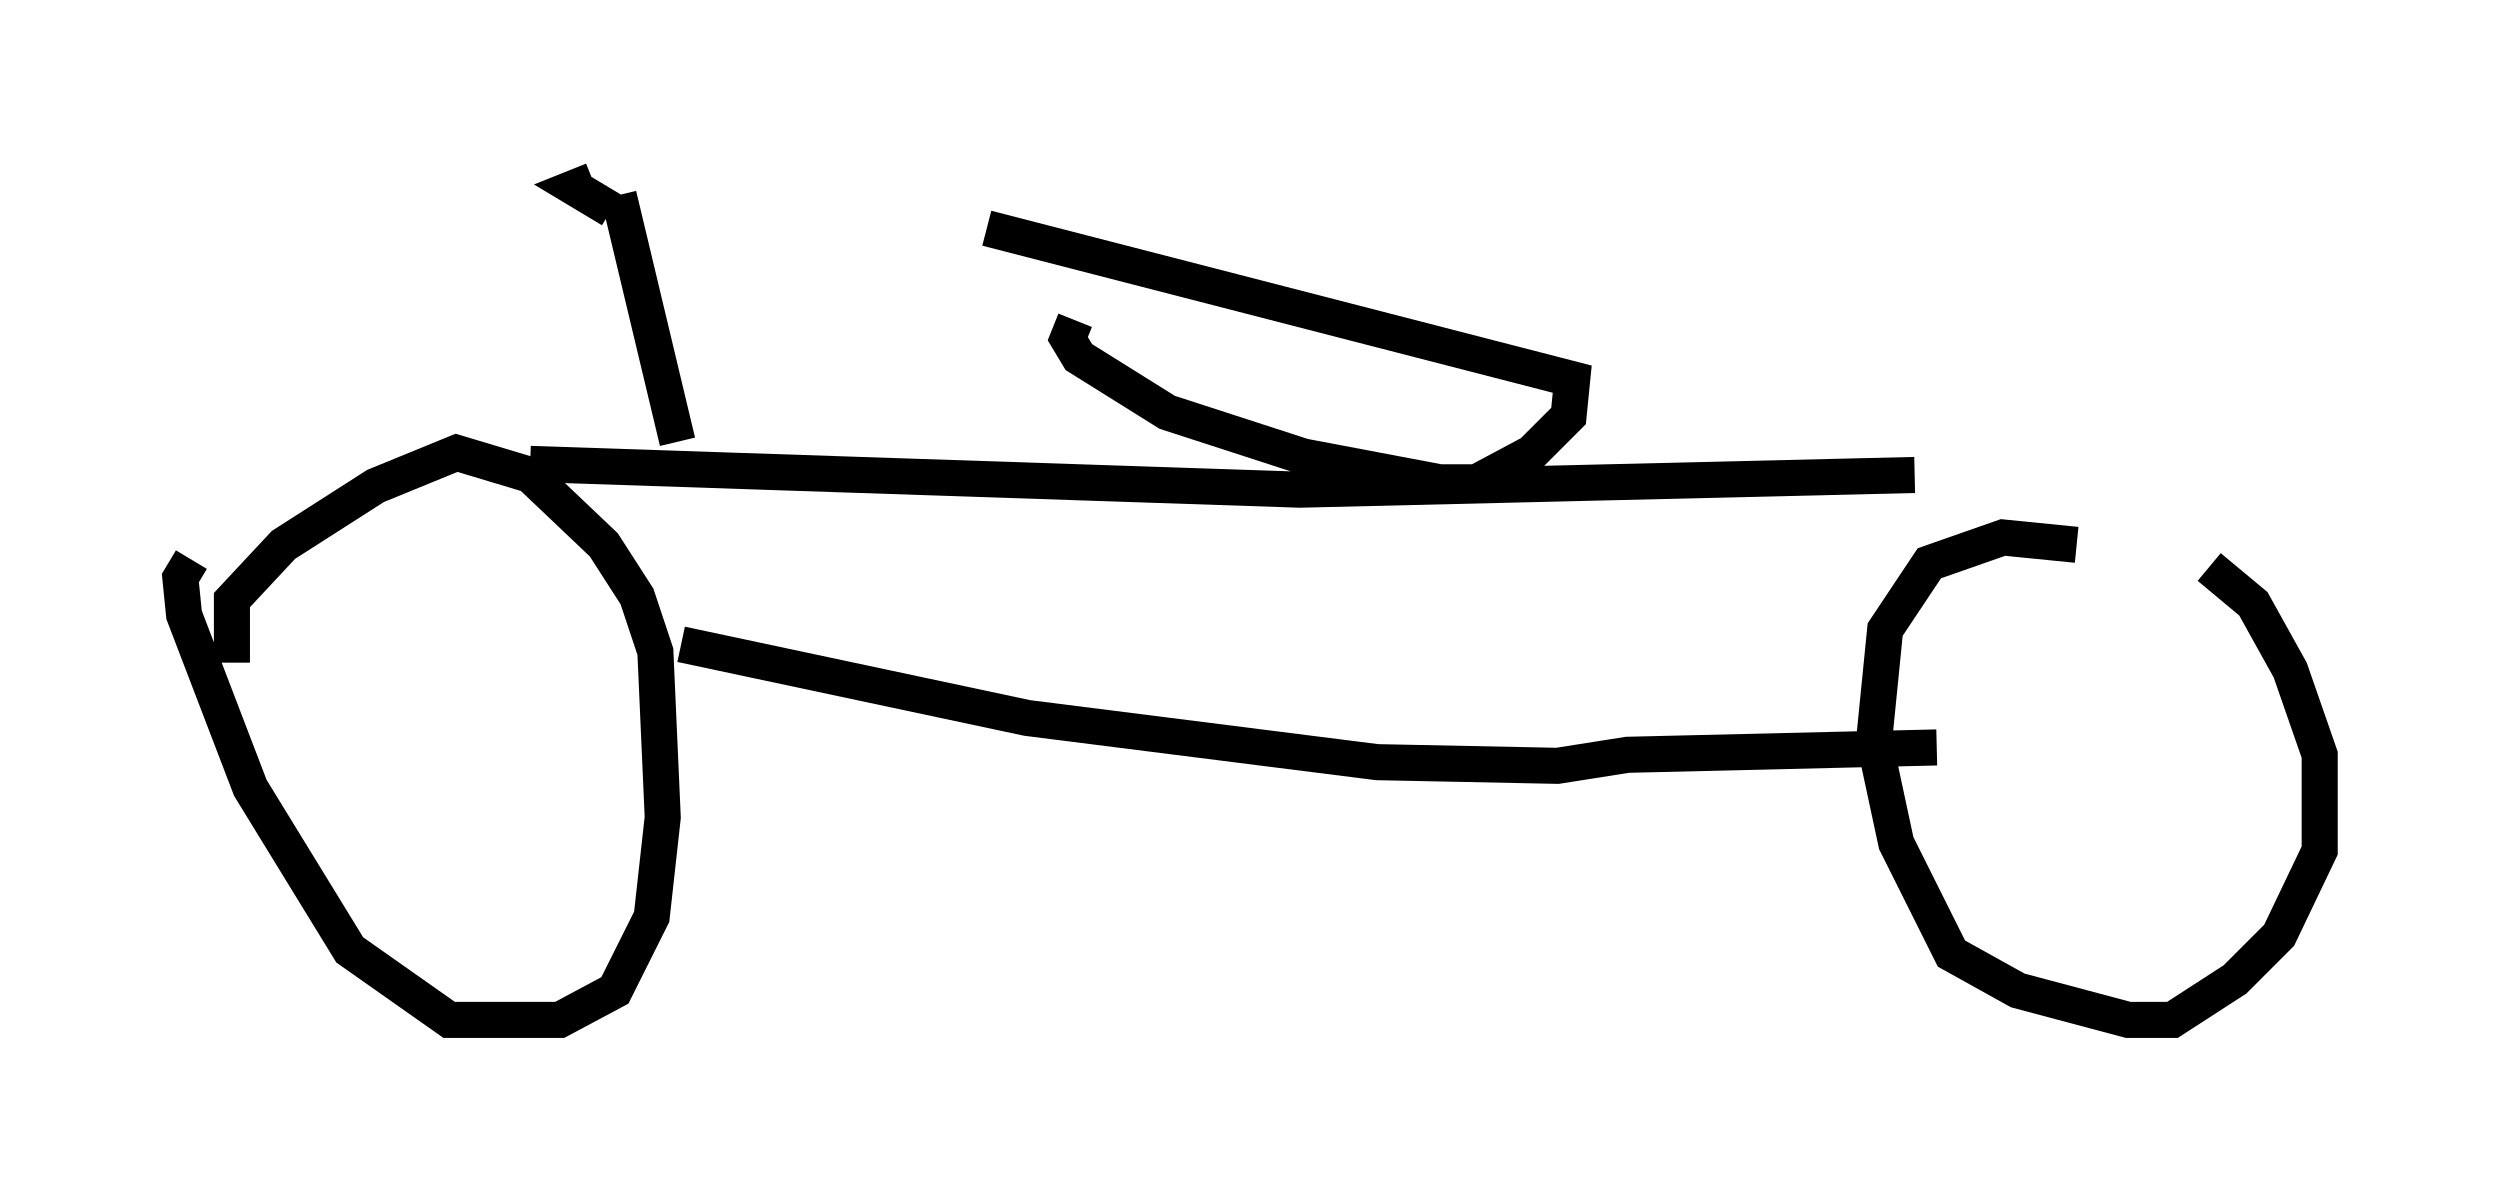 <?xml version="1.0" encoding="utf-8" ?>
<svg baseProfile="full" height="33.275" version="1.1" width="69.311" xmlns="http://www.w3.org/2000/svg" xmlns:ev="http://www.w3.org/2001/xml-events" xmlns:xlink="http://www.w3.org/1999/xlink"><defs /><rect fill="white" height="33.275" width="69.311" x="0" y="0" /><path d="M6.838, 15.515 m-1.531, 0.0 l-0.306, 0.51 0.102, 1.021 l1.838, 4.798 2.756, 4.492 l2.756, 1.94 3.063, 0.0 l1.531, -0.817 1.021, -2.042 l0.306, -2.756 -0.204, -4.594 l-0.51, -1.531 -0.919, -1.429 l-2.042, -1.94 -2.042, -0.613 l-2.246, 0.919 -2.552, 1.633 l-1.429, 1.531 0.0, 1.735 m51.144, -3.267 l-2.042, -0.204 -2.042, 0.715 l-1.225, 1.838 -0.306, 3.063 l0.613, 2.858 1.531, 3.063 l1.838, 1.021 3.063, 0.817 l1.225, 0.0 1.735, -1.123 l1.225, -1.225 1.123, -2.348 l0.0, -2.654 -0.817, -2.348 l-1.021, -1.838 -1.225, -1.021 m-42.365, 2.144 l9.596, 2.042 9.698, 1.225 l5.002, 0.102 1.94, -0.306 l8.575, -0.204 m-38.996, -7.861 l21.336, 0.715 17.048, -0.408 m-23.275, -4.288 l-0.204, 0.51 0.306, 0.51 l2.45, 1.531 3.777, 1.225 l3.777, 0.715 1.021, 0.0 l1.531, -0.817 1.021, -1.021 l0.102, -1.021 -16.231, -4.185 m-8.575, 5.921 l-1.633, -6.84 m-0.715, -0.408 l-0.51, 0.204 1.021, 0.613 " fill="none" stroke="black" stroke-width="1" /></svg>